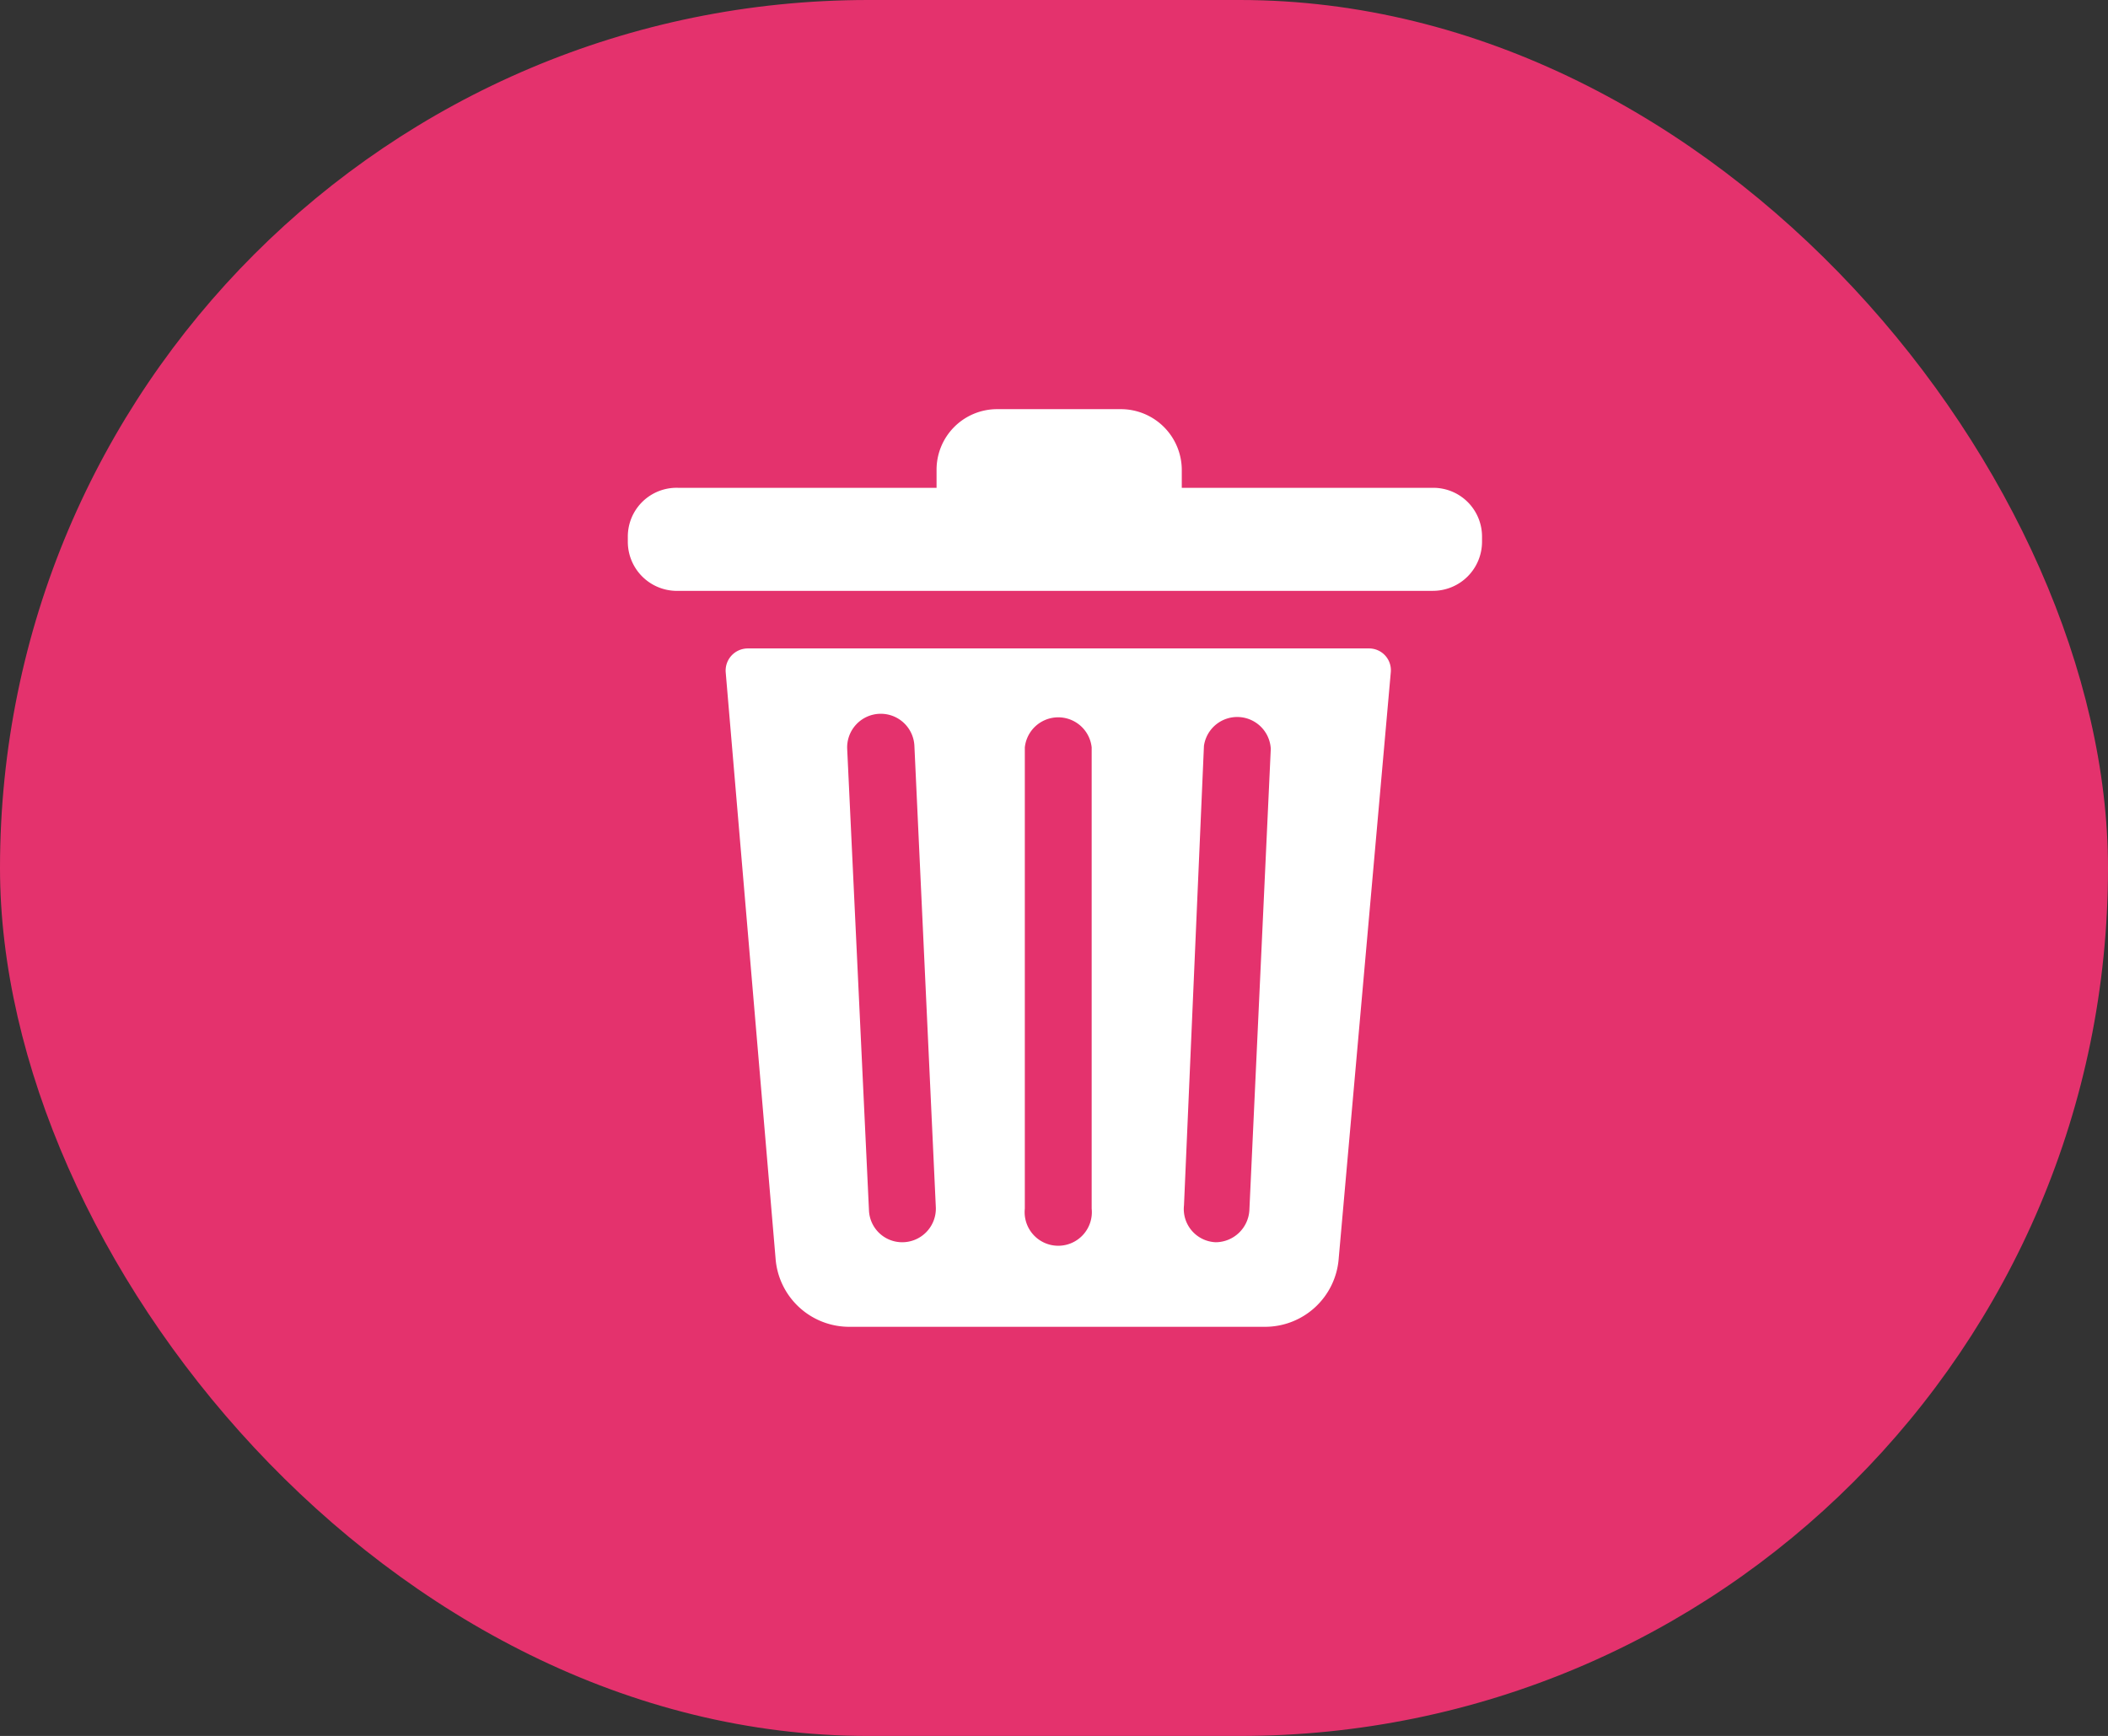 <svg xmlns="http://www.w3.org/2000/svg" viewBox="0 0 57.08 47.01"><rect x="0" y="0" width="57.08" height="47.01" fill="#333333" stroke="none"/><defs><style>.cls-1{fill:#e4326d;}.cls-2{fill:#fff;}</style></defs><g id="Livello_2" data-name="Livello 2"><g id="Livello_1-2" data-name="Livello 1"><rect class="cls-1" width="57.08" height="47.01" rx="23.51"/><path class="cls-2" d="M38.8,13.21H32v-.48a1.65,1.65,0,0,0-1.65-1.65H27a1.64,1.64,0,0,0-1.64,1.65v.48h-7A1.32,1.32,0,0,0,17,14.53v.14A1.33,1.33,0,0,0,18.28,16H38.8a1.33,1.33,0,0,0,1.33-1.33v-.14A1.32,1.32,0,0,0,38.8,13.21Z"/><path class="cls-2" d="M37.07,17.56H20.24a.6.6,0,0,0-.59.64L21,34.07a2,2,0,0,0,2,1.86H34.25a2,2,0,0,0,2-1.86L37.66,18.2A.59.59,0,0,0,37.07,17.56ZM24.43,33.64h0a.9.9,0,0,1-.9-.86l-.59-12.5a.91.91,0,0,1,1.82-.08l.58,12.49A.91.91,0,0,1,24.43,33.64Zm5.13-.91a.91.91,0,1,1-1.81,0V20.24a.91.91,0,0,1,1.81,0Zm4.27.05a.92.92,0,0,1-.91.86h0a.9.9,0,0,1-.86-1L32.6,20.2a.91.91,0,0,1,1.81.08Z"/></g></g></svg>